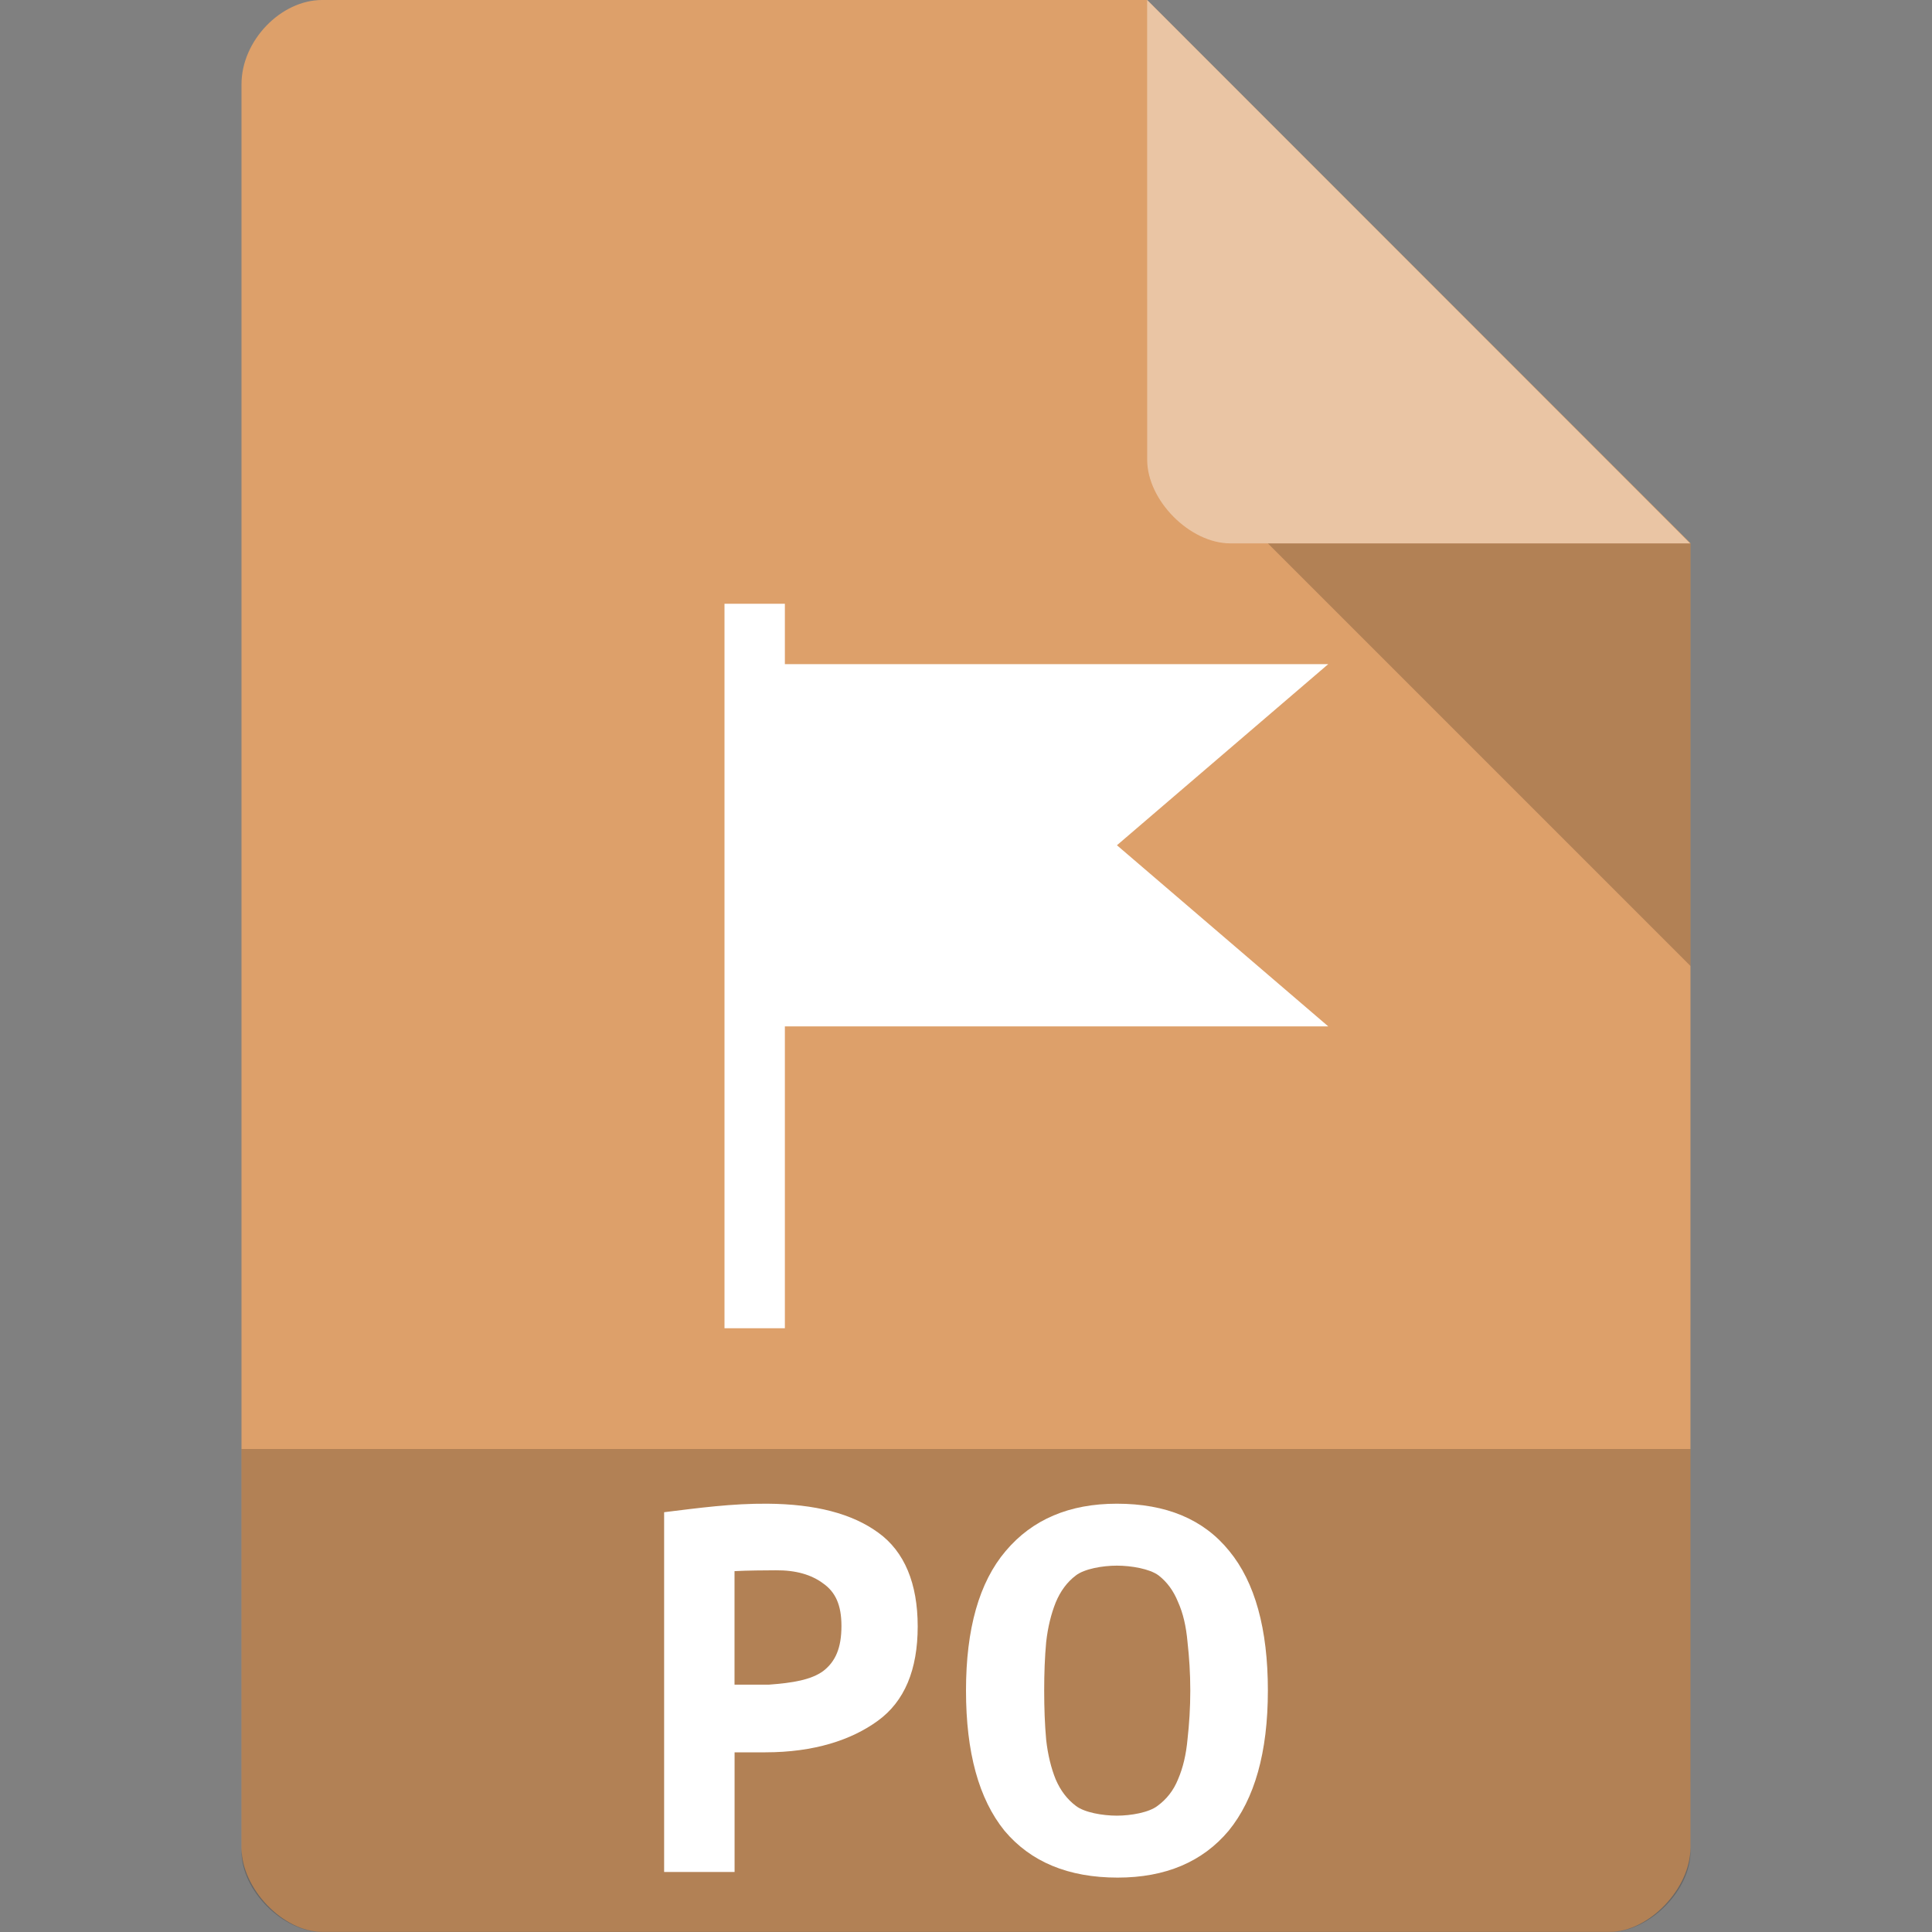 <?xml version="1.0" encoding="UTF-8" standalone="no"?>
<svg
   xmlns:dc="http://purl.org/dc/elements/1.1/"
   xmlns:cc="http://creativecommons.org/ns#"
   xmlns:rdf="http://www.w3.org/1999/02/22-rdf-syntax-ns#"
   xmlns:svg="http://www.w3.org/2000/svg"
   xmlns="http://www.w3.org/2000/svg"
   xmlns:sodipodi="http://sodipodi.sourceforge.net/DTD/sodipodi-0.dtd"
   xmlns:inkscape="http://www.inkscape.org/namespaces/inkscape"
   viewBox="0 0 32 32"
   id="svg2"
   version="1.1"
   inkscape:version="0.91 r13725"
   sodipodi:docname="text-x-po.svg">
  <rect x="0" y="0" width="32" height="32" fill="#808080" stroke="none"/>
  <defs
     id="defs16" />
  <sodipodi:namedview
     pagecolor="#ffffff"
     bordercolor="#666666"
     borderopacity="1"
     objecttolerance="10"
     gridtolerance="10"
     guidetolerance="10"
     inkscape:pageopacity="0"
     inkscape:pageshadow="2"
     inkscape:window-width="1366"
     inkscape:window-height="704"
     id="namedview14"
     showgrid="false"
     inkscape:zoom="1"
     inkscape:cx="15.044635"
     inkscape:cy="3.3890967"
     inkscape:window-x="0"
     inkscape:window-y="27"
     inkscape:window-maximized="1"
     inkscape:current-layer="svg2"
     inkscape:object-nodes="true"
     showguides="false">
    <inkscape:grid
       type="xygrid"
       id="grid4154" />
  </sodipodi:namedview>
  <path
     d="m 5.336 0 c -0.687 0 -1.336 0.676 -1.336 1.394 l 0 29.21 c 0 0.676 0.687 1.394 1.336 1.394 l 21.327 0 c 0.648 0 1.336 -0.717 1.336 -1.394 l 0.001 -21.606 l -9 -9 z"
     style="fill:#dda06a;fill-opacity:1"
     id="path4" />
  <path
     d="m 21 9 7 7 0 -7 z"
     style="fill:#000;fill-opacity:0.196"
     id="path6" />
  <path
     d="m 19 0 8.992 9 -7.613 0 c -0.673 0 -1.378 -0.713 -1.378 -1.386 z"
     style="fill:#fff;fill-opacity:0.392"
     id="path8" />
  <path
     style="fill:#000000;fill-opacity:0.196"
     d="m 4,24 0,6.668 C 4,31.316 4.688,32 5.332,32 l 21.336,0 C 27.312,32 28,31.316 28,30.668 L 28,24 Z"
     id="path3025"
     inkscape:connector-curvature="0" />
  <path
     style="fill:#ffffff;fill-opacity:1"
     d="M 12.711,24.906 C 12.128,24.901 11.568,24.977 11,25.047 l 0,5.959 1.167,0 0,-1.982 0.51,0 c 0.808,0 1.427,-0.205 1.862,-0.522 C 14.983,28.18 15.2,27.655 15.2,26.939 c -10e-7,-0.712 -0.219,-1.241 -0.654,-1.554 -0.435,-0.317 -1.044,-0.473 -1.835,-0.479 z m 0.139,1.103 c 0.331,-0.003 0.59,0.072 0.786,0.219 0.201,0.142 0.301,0.354 0.301,0.703 0,0.367 -0.1,0.59 -0.301,0.746 -0.201,0.147 -0.506,0.197 -0.898,0.226 l -0.572,0 0,-1.88 c 0.217,-0.012 0.506,-0.013 0.684,-0.014 z"
     id="path20"
     inkscape:connector-curvature="0"
     sodipodi:nodetypes="cccccscscccccsccccc" />
  <path
     style="opacity:1;fill:#ffffff;fill-opacity:1;stroke:none;stroke-width:0.5;stroke-linecap:round;stroke-linejoin:round;stroke-miterlimit:4;stroke-dasharray:none;stroke-opacity:0.138"
     d="m 12,10 0,12 1,0 0,-5 9,0 -3.5,-3 3.5,-3 L 13,11 13,10 Z"
     id="rect4148"
     inkscape:connector-curvature="0"
     sodipodi:nodetypes="cccccccccc" />
  <path
     inkscape:connector-curvature="0"
     id="path4139"
     d="m 18.499,24.906 c -0.784,1e-6 -1.398,0.258 -1.842,0.784 C 16.218,26.207 16,26.979 16,28 c 0,1.025 0.212,1.796 0.637,2.322 0.434,0.517 1.058,0.777 1.875,0.777 0.789,0 1.405,-0.259 1.839,-0.777 C 20.78,29.796 21,29.025 21,28 c -1e-6,-1.021 -0.214,-1.793 -0.639,-2.31 C 19.936,25.164 19.316,24.906 18.499,24.906 Z m 0,1.026 c 0.238,0 0.546,0.053 0.691,0.162 0.14,0.109 0.247,0.254 0.322,0.44 0.084,0.186 0.134,0.404 0.157,0.663 0.028,0.25 0.046,0.517 0.046,0.803 0,0.29 -0.018,0.558 -0.046,0.808 -0.023,0.25 -0.073,0.468 -0.157,0.663 -0.075,0.186 -0.191,0.331 -0.34,0.44 -0.14,0.109 -0.439,0.162 -0.673,0.162 -0.238,0 -0.539,-0.053 -0.679,-0.162 -0.145,-0.109 -0.255,-0.254 -0.335,-0.44 -0.075,-0.186 -0.129,-0.404 -0.157,-0.653 -0.023,-0.254 -0.033,-0.527 -0.033,-0.818 0,-0.286 0.01,-0.554 0.033,-0.803 0.028,-0.25 0.083,-0.467 0.157,-0.653 0.079,-0.191 0.19,-0.341 0.335,-0.45 0.14,-0.109 0.441,-0.162 0.679,-0.162 z"
     style="fill:#ffffff;fill-opacity:1"
     sodipodi:nodetypes="scscscscsscccscccscccscccs" />
</svg>
